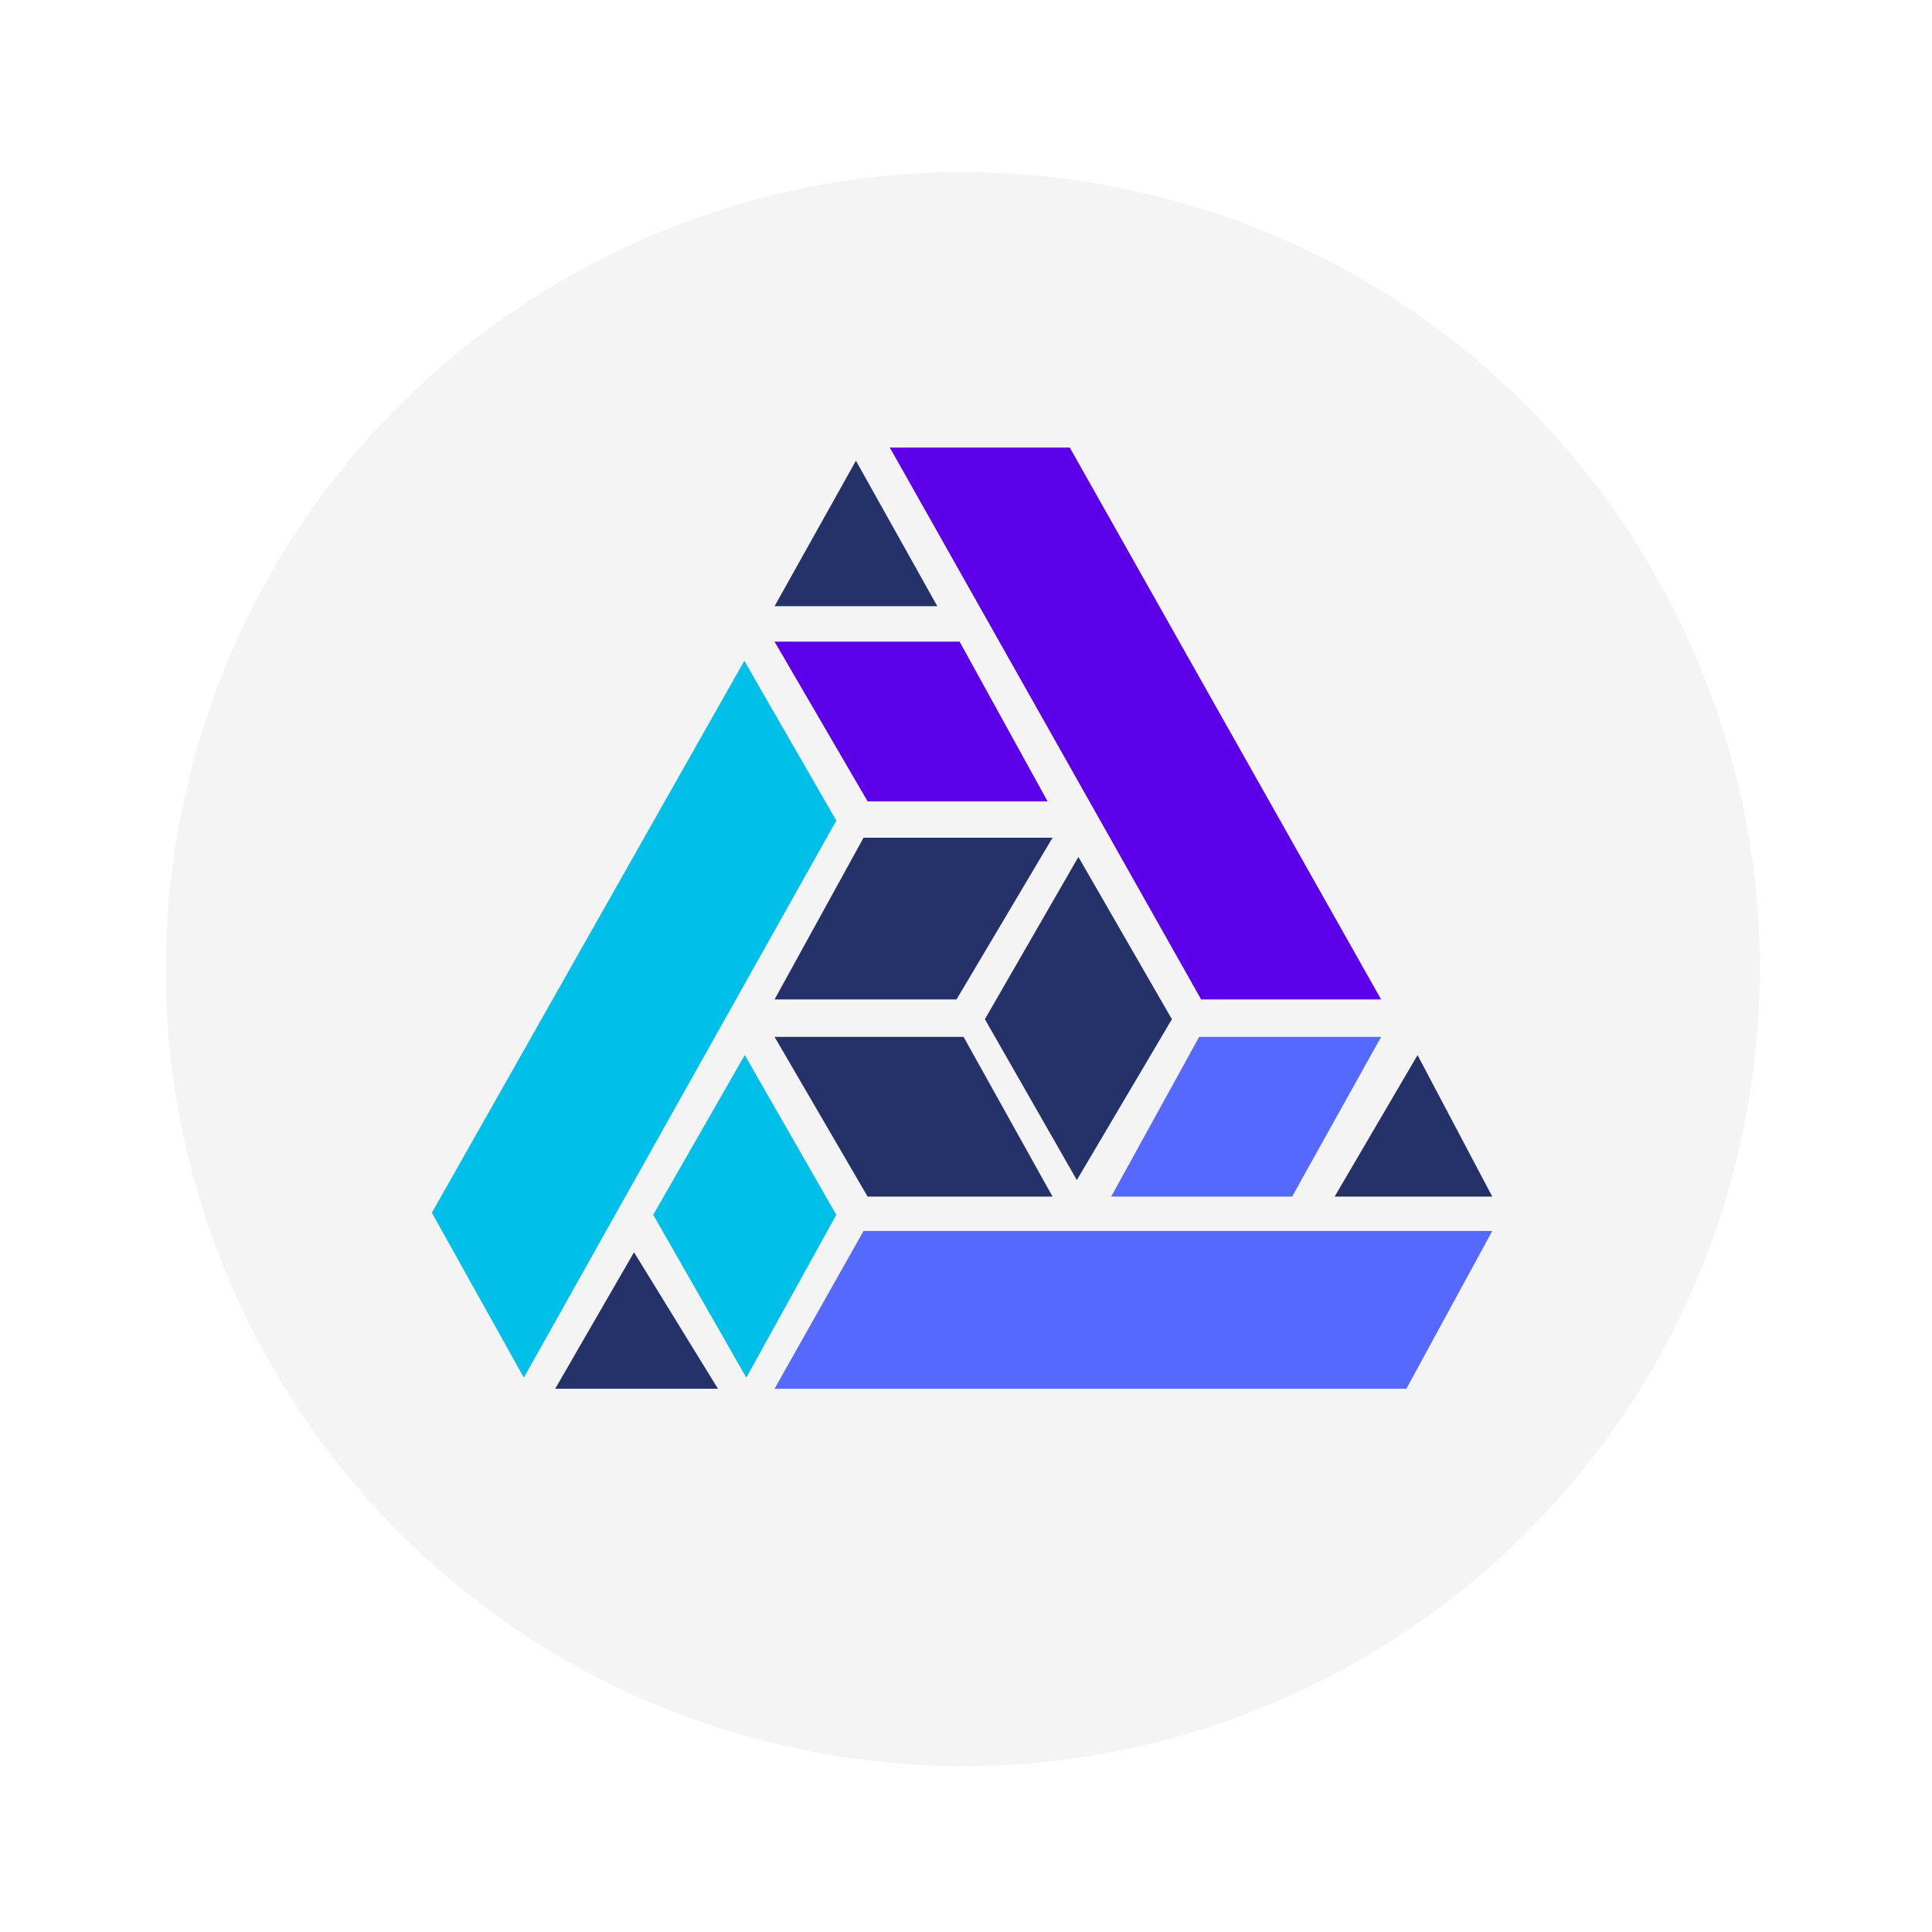 <svg width="175" height="175" viewBox="0 0 175 175" fill="none" xmlns="http://www.w3.org/2000/svg">
<path d="M157.453 104.373C166.614 65.577 142.59 26.701 103.794 17.54C64.999 8.379 26.122 32.403 16.962 71.199C7.801 109.994 31.825 148.871 70.62 158.031C109.416 167.192 148.292 143.168 157.453 104.373Z" fill="#F4F4F4"/>
<path d="M70.16 58.12L78.59 72.59H94.89L86.92 58.12H70.16Z" fill="#5C00E9"/>
<path d="M70.16 54.91H84.9L77.53 41.73L70.16 54.91Z" fill="#243269"/>
<path d="M80.6 40.54L108.8 90.53H125.1L96.9 40.54H80.6Z" fill="#5C00E9"/>
<path d="M67.42 59.86L75.75 74.33L47.45 124.78L39.12 109.85L67.42 59.86Z" fill="#00BFE9"/>
<path d="M57.43 113.43L65.03 125.79H50.29L57.43 113.43Z" fill="#243269"/>
<path d="M59.17 110.04L67.6 124.78L75.75 110.04L67.46 95.57L59.17 110.04Z" fill="#00BFE9"/>
<path d="M70.16 125.79L78.22 111.5H135.17L127.39 125.79H70.16Z" fill="#5569FF"/>
<path d="M70.16 93.92H87.28L95.34 108.39H78.59L70.16 93.92Z" fill="#243269"/>
<path d="M100.65 108.39H117.04L125.1 93.92H108.62L100.65 108.39Z" fill="#5569FF"/>
<path d="M120.89 108.39H135.17L128.4 95.57L120.89 108.39Z" fill="#243269"/>
<path d="M89.21 92.32L97.54 106.89L106.15 92.32L97.68 77.62L89.21 92.32Z" fill="#243269"/>
<path d="M70.16 90.53H86.64L95.34 75.88H78.22L70.16 90.53Z" fill="#243269"/>
</svg>
